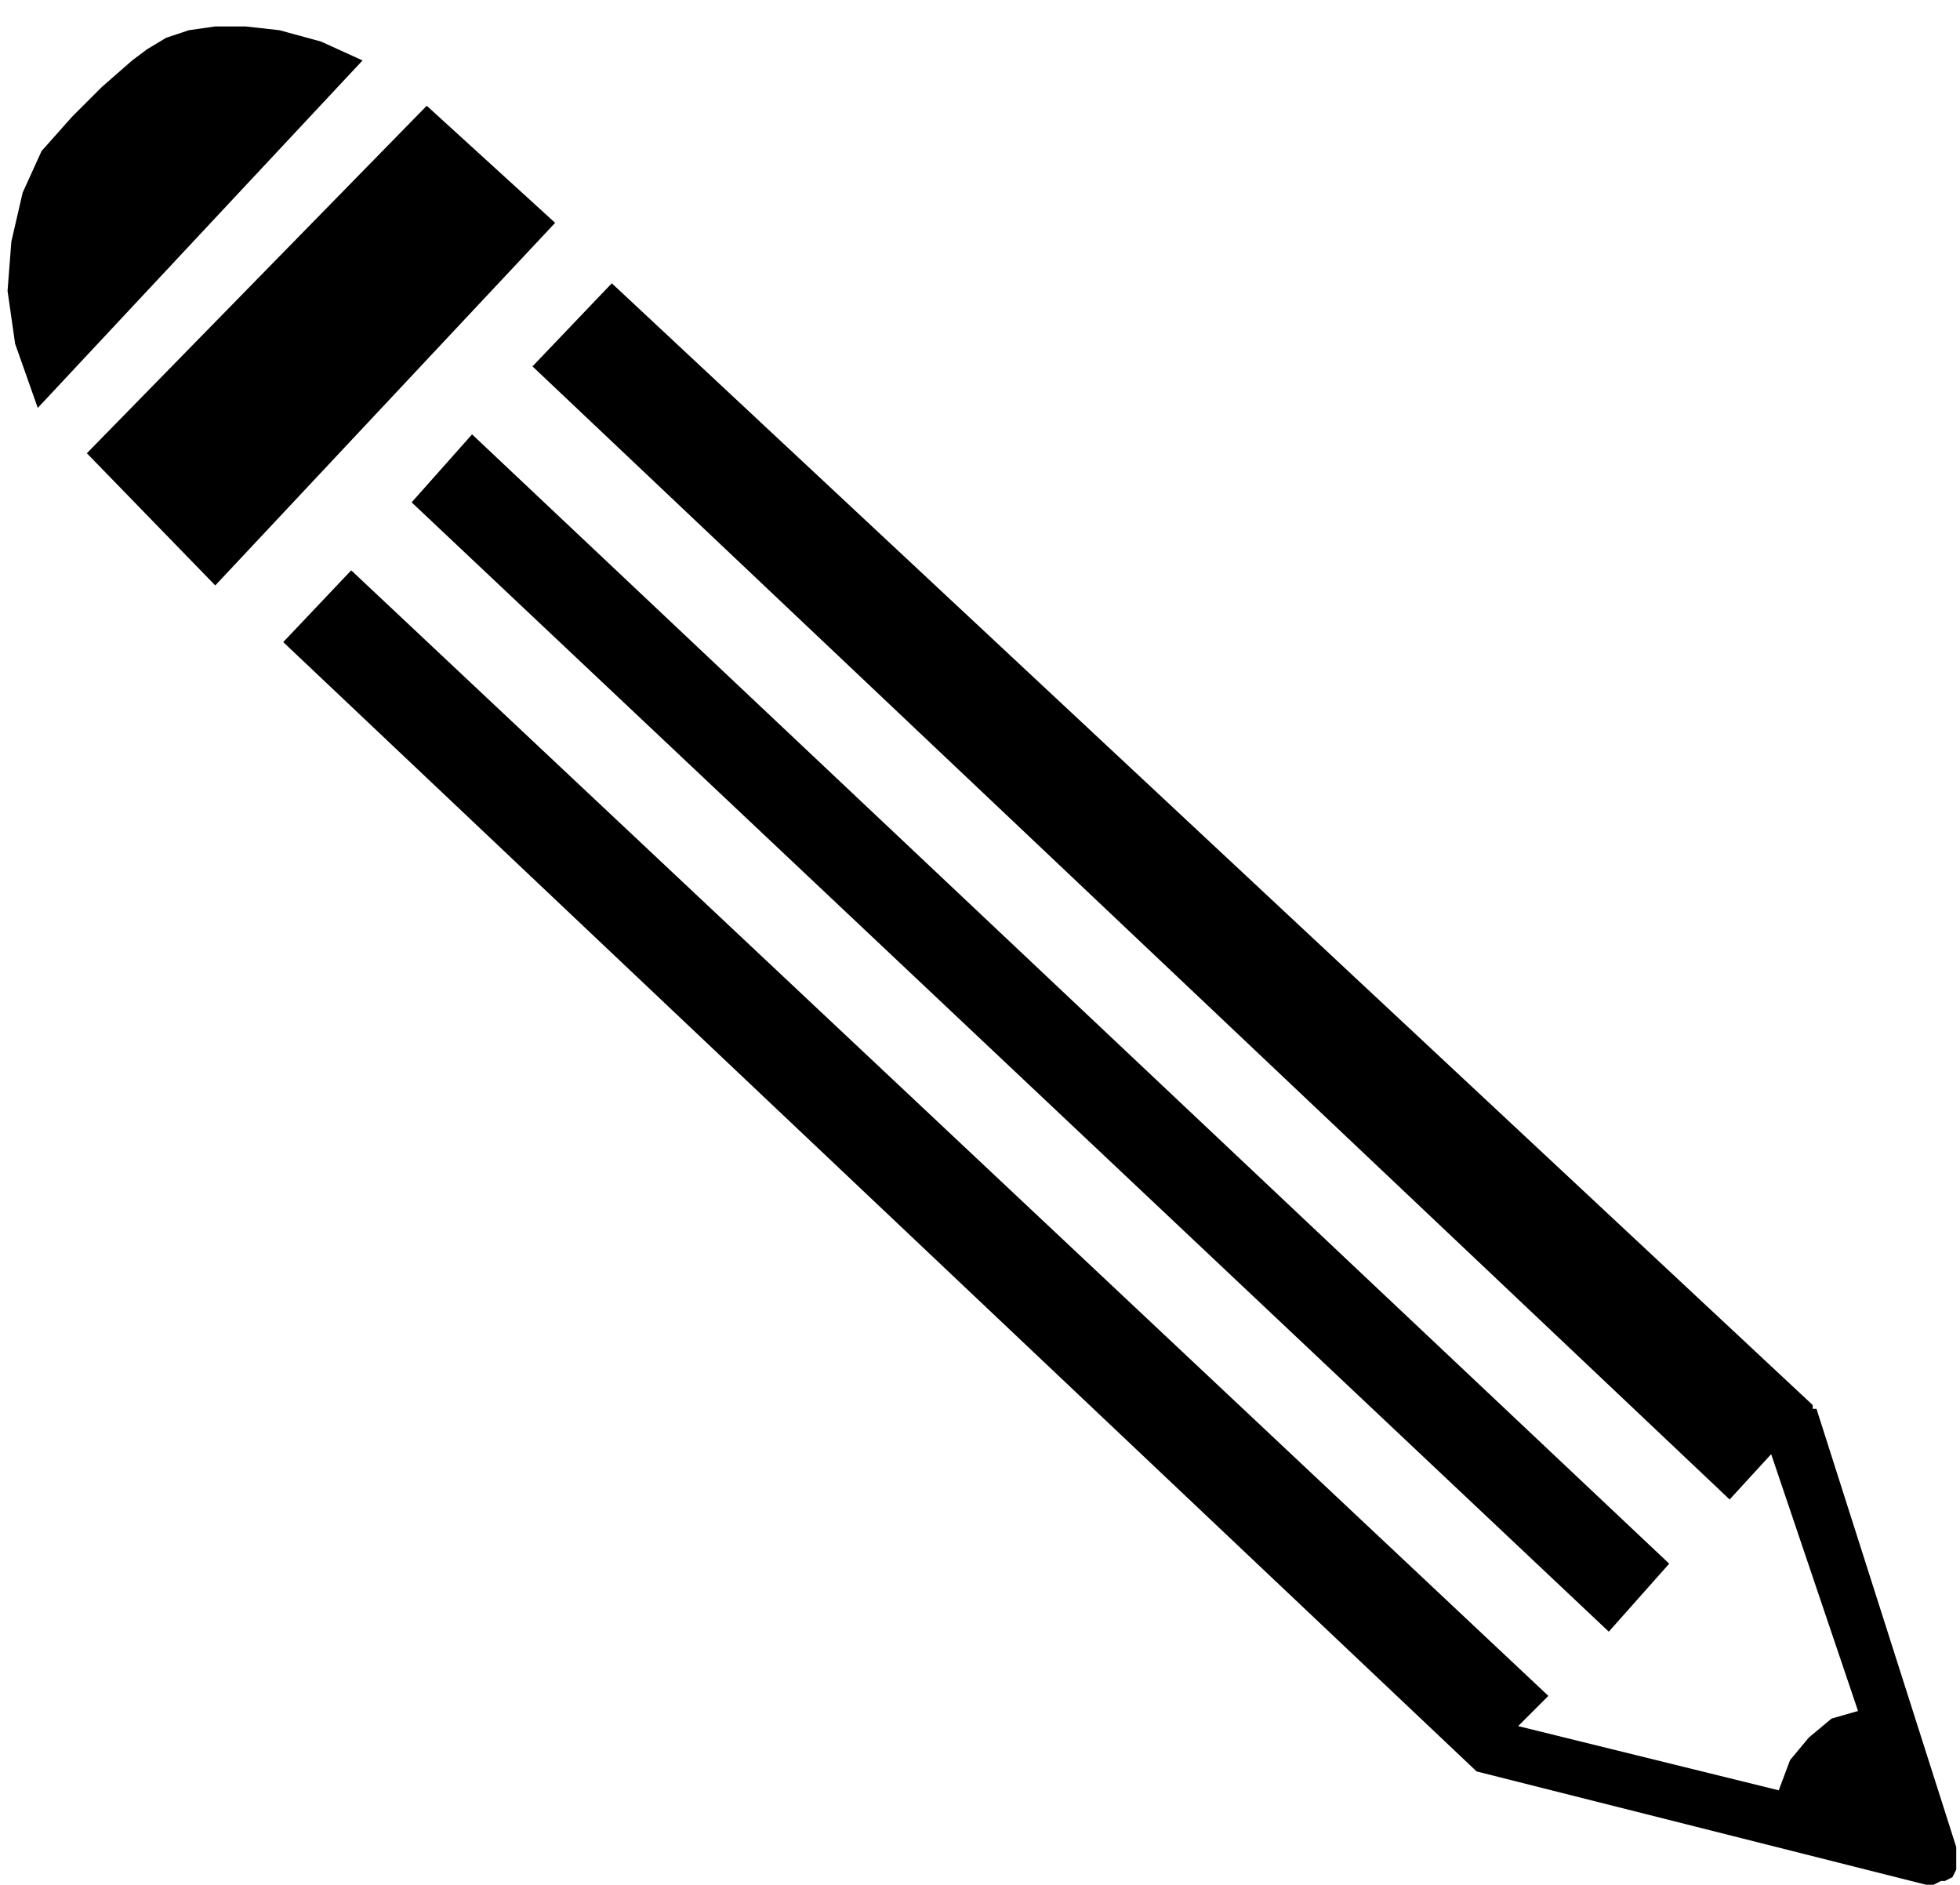 <?xml version="1.0" encoding="UTF-8" standalone="no"?>
<!DOCTYPE svg PUBLIC "-//W3C//DTD SVG 1.0//EN" "http://www.w3.org/TR/2001/REC-SVG-20010904/DTD/svg10.dtd">
<svg xmlns="http://www.w3.org/2000/svg" xmlns:xlink="http://www.w3.org/1999/xlink" fill-rule="evenodd" height="0.499in" preserveAspectRatio="none" stroke-linecap="round" viewBox="0 0 519 499" width="0.519in">
<style type="text/css">
.brush0 { fill: rgb(255,255,255); }
.pen0 { stroke: rgb(0,0,0); stroke-width: 1; stroke-linejoin: round; }
.brush1 { fill: none; }
.pen1 { stroke: none; }
.brush2 { fill: rgb(0,0,0); }
</style>
<g>
<polygon class="pen1 brush2" points="125,115 109,133 426,432 442,414 125,115"/>
<polygon class="pen1 brush2" points="518,489 481,373 481,373 480,373 480,372 480,372 480,372 162,75 141,97 458,397 469,385 492,453 485,455 479,460 474,466 471,474 402,457 410,449 93,151 75,170 391,469 391,469 391,469 510,499 512,499 514,498 515,498 517,497 518,495 518,493 518,491 518,489"/>
<polygon class="pen1 brush2" points="10,108 96,16 85,11 74,8 65,7 57,7 50,8 44,10 39,13 35,16 27,23 19,31 11,40 6,51 3,64 2,77 4,91 10,108"/>
<polygon class="pen1 brush2" points="147,59 113,28 23,120 57,155 147,59"/>
</g>
</svg>
